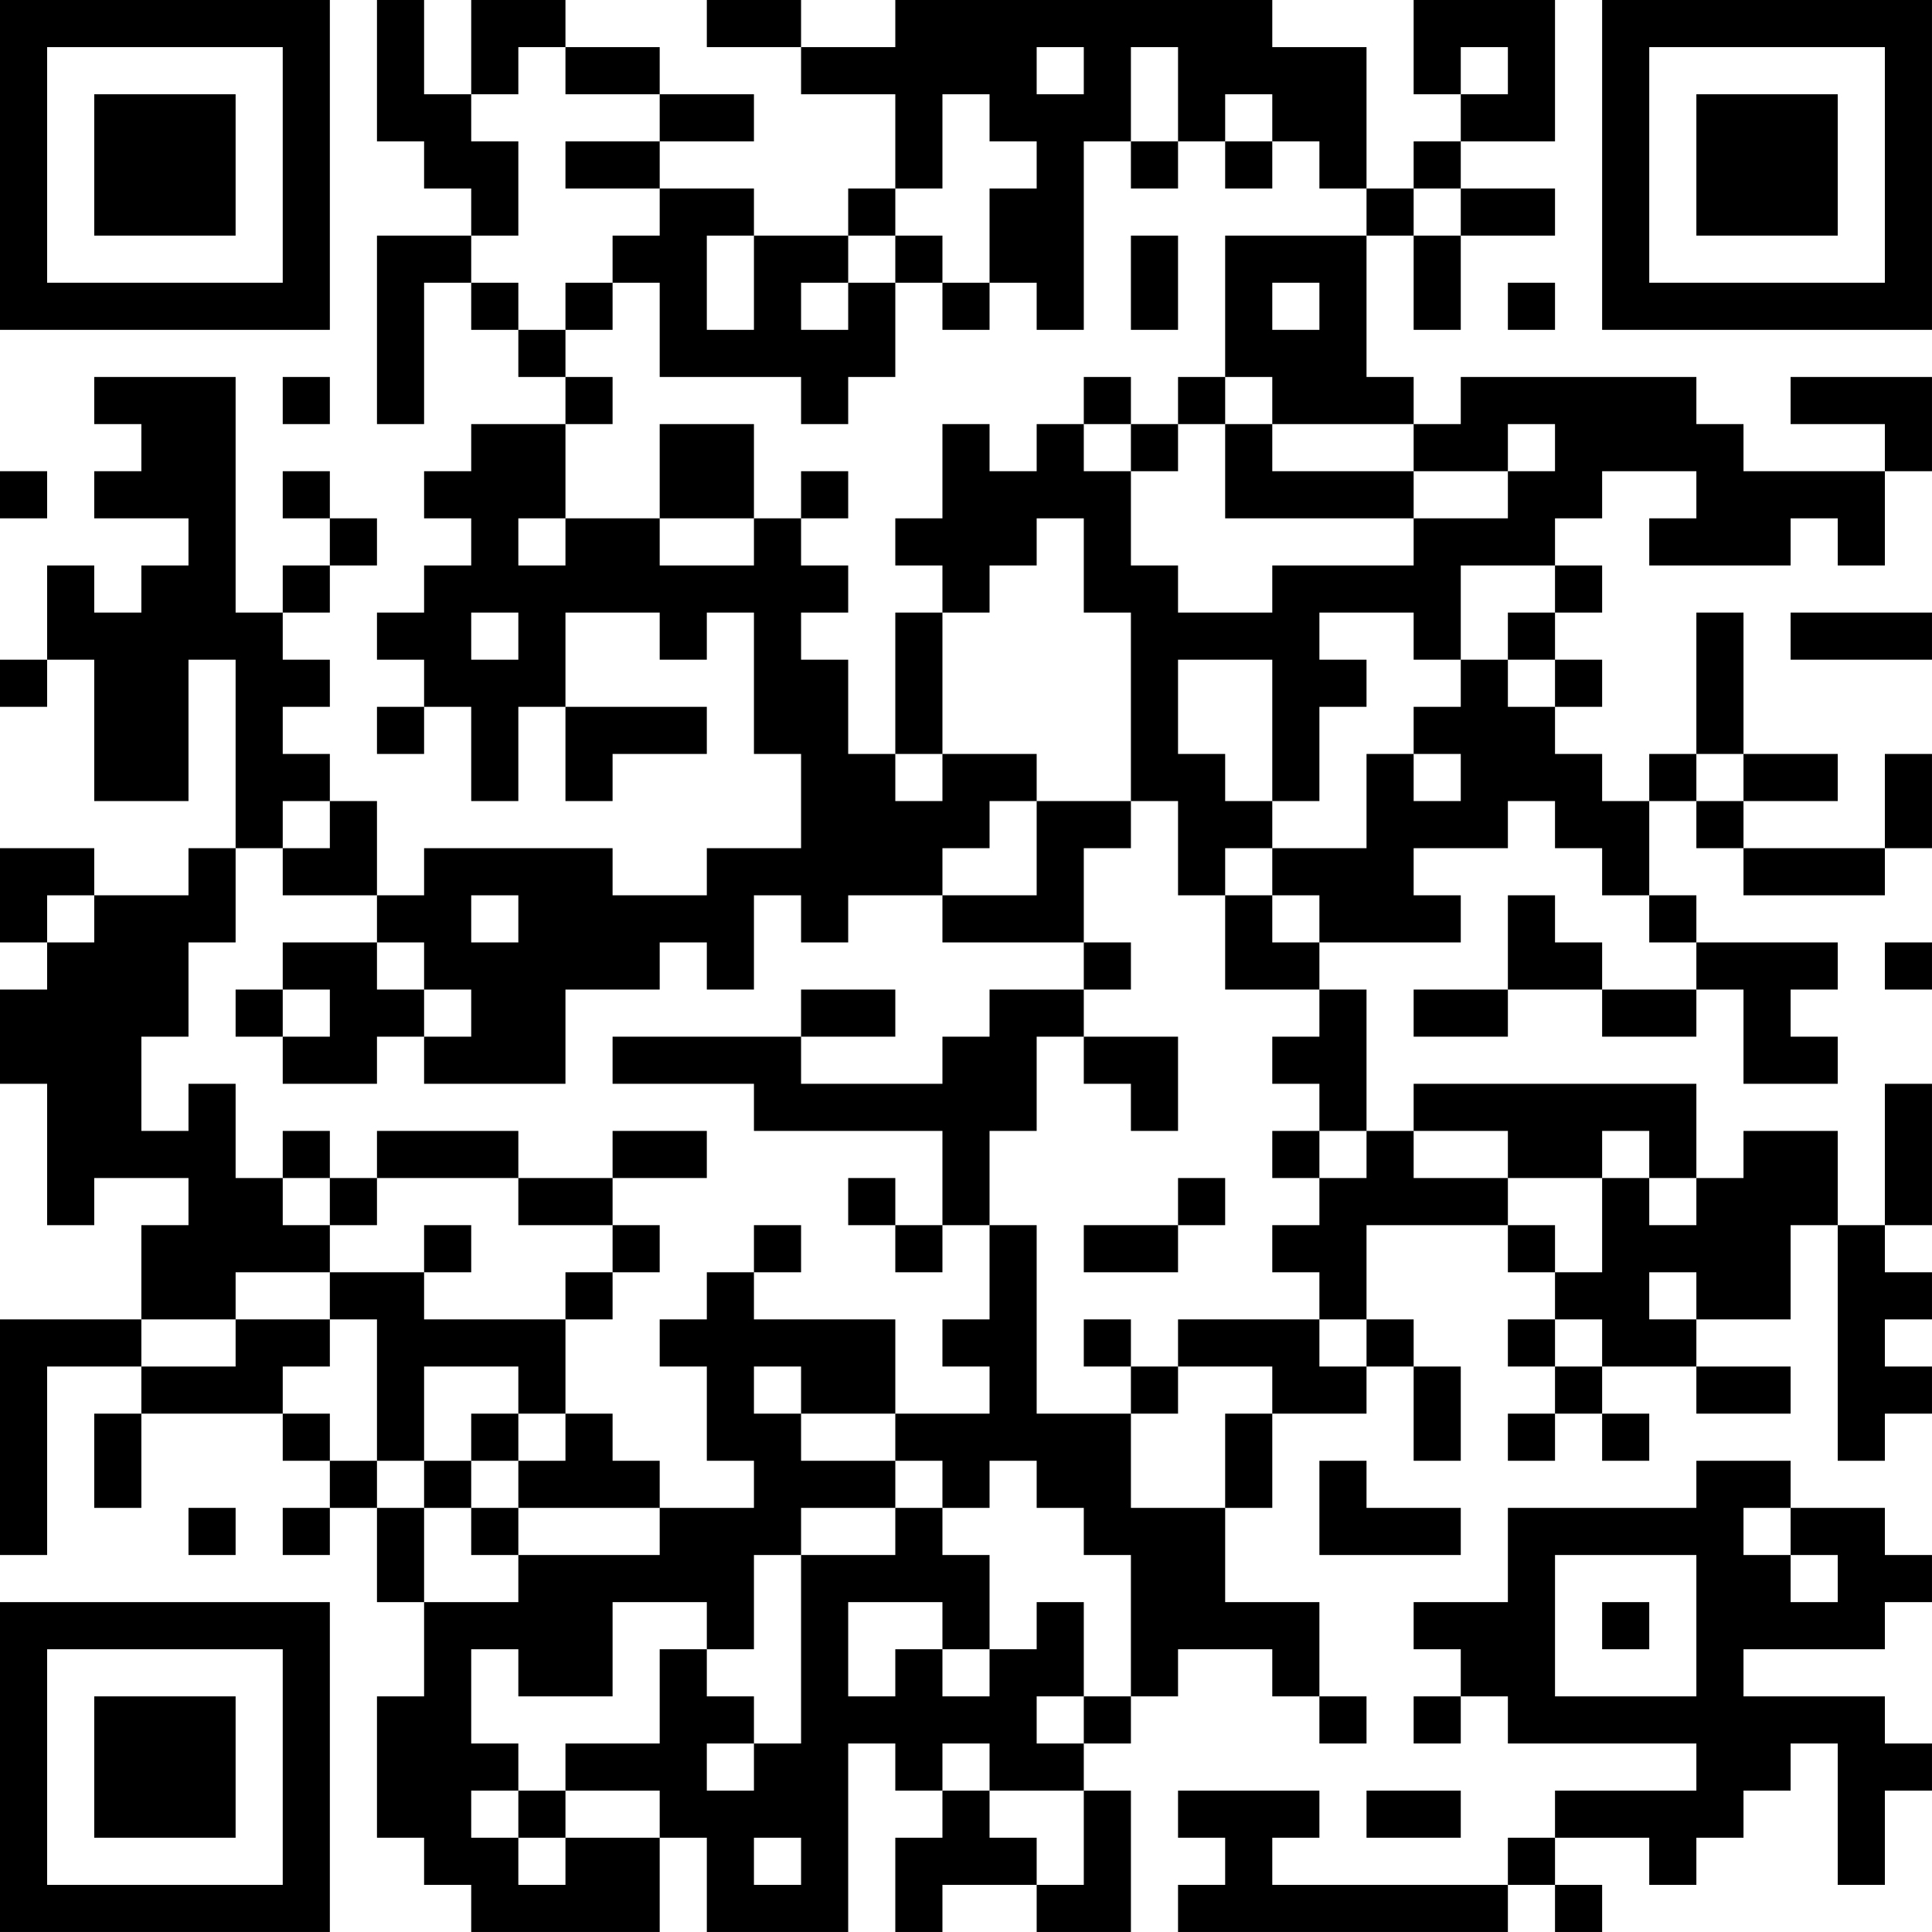 <?xml version="1.0" encoding="UTF-8"?>
<svg xmlns="http://www.w3.org/2000/svg" version="1.1" width="200" height="200" viewBox="0 0 200 200"><rect x="0" y="0" width="200" height="200" fill="#ffffff"/><g transform="scale(4.878)"><g transform="translate(0,0)"><path fill-rule="evenodd" d="M8 0L8 3L9 3L9 4L10 4L10 5L8 5L8 9L9 9L9 6L10 6L10 7L11 7L11 8L12 8L12 9L10 9L10 10L9 10L9 11L10 11L10 12L9 12L9 13L8 13L8 14L9 14L9 15L8 15L8 16L9 16L9 15L10 15L10 17L11 17L11 15L12 15L12 17L13 17L13 16L15 16L15 15L12 15L12 13L14 13L14 14L15 14L15 13L16 13L16 16L17 16L17 18L15 18L15 19L13 19L13 18L9 18L9 19L8 19L8 17L7 17L7 16L6 16L6 15L7 15L7 14L6 14L6 13L7 13L7 12L8 12L8 11L7 11L7 10L6 10L6 11L7 11L7 12L6 12L6 13L5 13L5 8L2 8L2 9L3 9L3 10L2 10L2 11L4 11L4 12L3 12L3 13L2 13L2 12L1 12L1 14L0 14L0 15L1 15L1 14L2 14L2 17L4 17L4 14L5 14L5 18L4 18L4 19L2 19L2 18L0 18L0 20L1 20L1 21L0 21L0 23L1 23L1 26L2 26L2 25L4 25L4 26L3 26L3 28L0 28L0 33L1 33L1 29L3 29L3 30L2 30L2 32L3 32L3 30L6 30L6 31L7 31L7 32L6 32L6 33L7 33L7 32L8 32L8 34L9 34L9 36L8 36L8 39L9 39L9 40L10 40L10 41L14 41L14 39L15 39L15 41L18 41L18 37L19 37L19 38L20 38L20 39L19 39L19 41L20 41L20 40L22 40L22 41L24 41L24 38L23 38L23 37L24 37L24 36L25 36L25 35L27 35L27 36L28 36L28 37L29 37L29 36L28 36L28 34L26 34L26 32L27 32L27 30L29 30L29 29L30 29L30 31L31 31L31 29L30 29L30 28L29 28L29 26L32 26L32 27L33 27L33 28L32 28L32 29L33 29L33 30L32 30L32 31L33 31L33 30L34 30L34 31L35 31L35 30L34 30L34 29L36 29L36 30L38 30L38 29L36 29L36 28L38 28L38 26L39 26L39 31L40 31L40 30L41 30L41 29L40 29L40 28L41 28L41 27L40 27L40 26L41 26L41 23L40 23L40 26L39 26L39 24L37 24L37 25L36 25L36 23L30 23L30 24L29 24L29 21L28 21L28 20L31 20L31 19L30 19L30 18L32 18L32 17L33 17L33 18L34 18L34 19L35 19L35 20L36 20L36 21L34 21L34 20L33 20L33 19L32 19L32 21L30 21L30 22L32 22L32 21L34 21L34 22L36 22L36 21L37 21L37 23L39 23L39 22L38 22L38 21L39 21L39 20L36 20L36 19L35 19L35 17L36 17L36 18L37 18L37 19L40 19L40 18L41 18L41 16L40 16L40 18L37 18L37 17L39 17L39 16L37 16L37 13L36 13L36 16L35 16L35 17L34 17L34 16L33 16L33 15L34 15L34 14L33 14L33 13L34 13L34 12L33 12L33 11L34 11L34 10L36 10L36 11L35 11L35 12L38 12L38 11L39 11L39 12L40 12L40 10L41 10L41 8L38 8L38 9L40 9L40 10L37 10L37 9L36 9L36 8L31 8L31 9L30 9L30 8L29 8L29 5L30 5L30 7L31 7L31 5L33 5L33 4L31 4L31 3L33 3L33 0L30 0L30 2L31 2L31 3L30 3L30 4L29 4L29 1L27 1L27 0L19 0L19 1L17 1L17 0L15 0L15 1L17 1L17 2L19 2L19 4L18 4L18 5L16 5L16 4L14 4L14 3L16 3L16 2L14 2L14 1L12 1L12 0L10 0L10 2L9 2L9 0ZM11 1L11 2L10 2L10 3L11 3L11 5L10 5L10 6L11 6L11 7L12 7L12 8L13 8L13 9L12 9L12 11L11 11L11 12L12 12L12 11L14 11L14 12L16 12L16 11L17 11L17 12L18 12L18 13L17 13L17 14L18 14L18 16L19 16L19 17L20 17L20 16L22 16L22 17L21 17L21 18L20 18L20 19L18 19L18 20L17 20L17 19L16 19L16 21L15 21L15 20L14 20L14 21L12 21L12 23L9 23L9 22L10 22L10 21L9 21L9 20L8 20L8 19L6 19L6 18L7 18L7 17L6 17L6 18L5 18L5 20L4 20L4 22L3 22L3 24L4 24L4 23L5 23L5 25L6 25L6 26L7 26L7 27L5 27L5 28L3 28L3 29L5 29L5 28L7 28L7 29L6 29L6 30L7 30L7 31L8 31L8 32L9 32L9 34L11 34L11 33L14 33L14 32L16 32L16 31L15 31L15 29L14 29L14 28L15 28L15 27L16 27L16 28L19 28L19 30L17 30L17 29L16 29L16 30L17 30L17 31L19 31L19 32L17 32L17 33L16 33L16 35L15 35L15 34L13 34L13 36L11 36L11 35L10 35L10 37L11 37L11 38L10 38L10 39L11 39L11 40L12 40L12 39L14 39L14 38L12 38L12 37L14 37L14 35L15 35L15 36L16 36L16 37L15 37L15 38L16 38L16 37L17 37L17 33L19 33L19 32L20 32L20 33L21 33L21 35L20 35L20 34L18 34L18 36L19 36L19 35L20 35L20 36L21 36L21 35L22 35L22 34L23 34L23 36L22 36L22 37L23 37L23 36L24 36L24 33L23 33L23 32L22 32L22 31L21 31L21 32L20 32L20 31L19 31L19 30L21 30L21 29L20 29L20 28L21 28L21 26L22 26L22 30L24 30L24 32L26 32L26 30L27 30L27 29L25 29L25 28L28 28L28 29L29 29L29 28L28 28L28 27L27 27L27 26L28 26L28 25L29 25L29 24L28 24L28 23L27 23L27 22L28 22L28 21L26 21L26 19L27 19L27 20L28 20L28 19L27 19L27 18L29 18L29 16L30 16L30 17L31 17L31 16L30 16L30 15L31 15L31 14L32 14L32 15L33 15L33 14L32 14L32 13L33 13L33 12L31 12L31 14L30 14L30 13L28 13L28 14L29 14L29 15L28 15L28 17L27 17L27 14L25 14L25 16L26 16L26 17L27 17L27 18L26 18L26 19L25 19L25 17L24 17L24 13L23 13L23 11L22 11L22 12L21 12L21 13L20 13L20 12L19 12L19 11L20 11L20 9L21 9L21 10L22 10L22 9L23 9L23 10L24 10L24 12L25 12L25 13L27 13L27 12L30 12L30 11L32 11L32 10L33 10L33 9L32 9L32 10L30 10L30 9L27 9L27 8L26 8L26 5L29 5L29 4L28 4L28 3L27 3L27 2L26 2L26 3L25 3L25 1L24 1L24 3L23 3L23 7L22 7L22 6L21 6L21 4L22 4L22 3L21 3L21 2L20 2L20 4L19 4L19 5L18 5L18 6L17 6L17 7L18 7L18 6L19 6L19 8L18 8L18 9L17 9L17 8L14 8L14 6L13 6L13 5L14 5L14 4L12 4L12 3L14 3L14 2L12 2L12 1ZM22 1L22 2L23 2L23 1ZM31 1L31 2L32 2L32 1ZM24 3L24 4L25 4L25 3ZM26 3L26 4L27 4L27 3ZM30 4L30 5L31 5L31 4ZM15 5L15 7L16 7L16 5ZM19 5L19 6L20 6L20 7L21 7L21 6L20 6L20 5ZM24 5L24 7L25 7L25 5ZM12 6L12 7L13 7L13 6ZM27 6L27 7L28 7L28 6ZM32 6L32 7L33 7L33 6ZM6 8L6 9L7 9L7 8ZM23 8L23 9L24 9L24 10L25 10L25 9L26 9L26 11L30 11L30 10L27 10L27 9L26 9L26 8L25 8L25 9L24 9L24 8ZM14 9L14 11L16 11L16 9ZM0 10L0 11L1 11L1 10ZM17 10L17 11L18 11L18 10ZM10 13L10 14L11 14L11 13ZM19 13L19 16L20 16L20 13ZM38 13L38 14L41 14L41 13ZM36 16L36 17L37 17L37 16ZM22 17L22 19L20 19L20 20L23 20L23 21L21 21L21 22L20 22L20 23L17 23L17 22L19 22L19 21L17 21L17 22L13 22L13 23L16 23L16 24L20 24L20 26L19 26L19 25L18 25L18 26L19 26L19 27L20 27L20 26L21 26L21 24L22 24L22 22L23 22L23 23L24 23L24 24L25 24L25 22L23 22L23 21L24 21L24 20L23 20L23 18L24 18L24 17ZM1 19L1 20L2 20L2 19ZM10 19L10 20L11 20L11 19ZM6 20L6 21L5 21L5 22L6 22L6 23L8 23L8 22L9 22L9 21L8 21L8 20ZM40 20L40 21L41 21L41 20ZM6 21L6 22L7 22L7 21ZM6 24L6 25L7 25L7 26L8 26L8 25L11 25L11 26L13 26L13 27L12 27L12 28L9 28L9 27L10 27L10 26L9 26L9 27L7 27L7 28L8 28L8 31L9 31L9 32L10 32L10 33L11 33L11 32L14 32L14 31L13 31L13 30L12 30L12 28L13 28L13 27L14 27L14 26L13 26L13 25L15 25L15 24L13 24L13 25L11 25L11 24L8 24L8 25L7 25L7 24ZM27 24L27 25L28 25L28 24ZM30 24L30 25L32 25L32 26L33 26L33 27L34 27L34 25L35 25L35 26L36 26L36 25L35 25L35 24L34 24L34 25L32 25L32 24ZM25 25L25 26L23 26L23 27L25 27L25 26L26 26L26 25ZM16 26L16 27L17 27L17 26ZM35 27L35 28L36 28L36 27ZM23 28L23 29L24 29L24 30L25 30L25 29L24 29L24 28ZM33 28L33 29L34 29L34 28ZM9 29L9 31L10 31L10 32L11 32L11 31L12 31L12 30L11 30L11 29ZM10 30L10 31L11 31L11 30ZM28 31L28 33L31 33L31 32L29 32L29 31ZM36 31L36 32L32 32L32 34L30 34L30 35L31 35L31 36L30 36L30 37L31 37L31 36L32 36L32 37L36 37L36 38L33 38L33 39L32 39L32 40L27 40L27 39L28 39L28 38L25 38L25 39L26 39L26 40L25 40L25 41L32 41L32 40L33 40L33 41L34 41L34 40L33 40L33 39L35 39L35 40L36 40L36 39L37 39L37 38L38 38L38 37L39 37L39 40L40 40L40 38L41 38L41 37L40 37L40 36L37 36L37 35L40 35L40 34L41 34L41 33L40 33L40 32L38 32L38 31ZM4 32L4 33L5 33L5 32ZM37 32L37 33L38 33L38 34L39 34L39 33L38 33L38 32ZM33 33L33 36L36 36L36 33ZM34 34L34 35L35 35L35 34ZM20 37L20 38L21 38L21 39L22 39L22 40L23 40L23 38L21 38L21 37ZM11 38L11 39L12 39L12 38ZM29 38L29 39L31 39L31 38ZM16 39L16 40L17 40L17 39ZM0 0L0 7L7 7L7 0ZM1 1L1 6L6 6L6 1ZM2 2L2 5L5 5L5 2ZM34 0L34 7L41 7L41 0ZM35 1L35 6L40 6L40 1ZM36 2L36 5L39 5L39 2ZM0 34L0 41L7 41L7 34ZM1 35L1 40L6 40L6 35ZM2 36L2 39L5 39L5 36Z" fill="#000000"/></g></g></svg>
